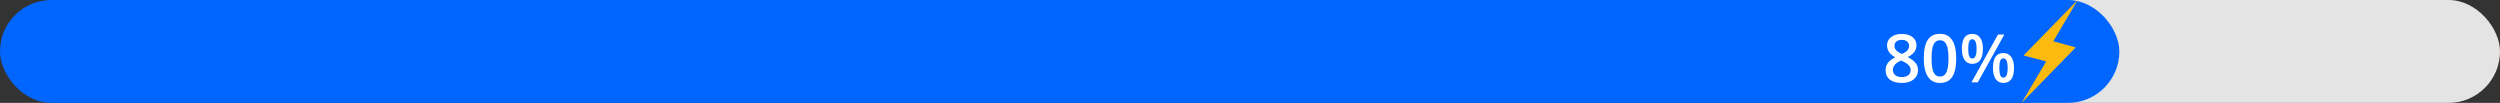 <svg width="486" height="20" viewBox="0 0 486 20" fill="none" xmlns="http://www.w3.org/2000/svg">
<rect x="0" y="0" width="486" height="20" fill="#333333" stroke="none"/>
<rect x="386" width="100" height="20" rx="10" fill="#E4E4E4"/>
<rect width="412" height="20" rx="10" fill="#0066FF"/>
<path d="M399.163 8.027L403.909 0L393.368 10.787L397.783 11.938L393 20L403.53 9.213L399.163 8.027Z" fill="#FDBA0E"/>
<path d="M369.707 6.599C370.587 6.599 371.283 6.802 371.795 7.208C372.307 7.611 372.563 8.15 372.563 8.827C372.563 9.779 371.992 10.537 370.85 11.1C371.577 11.463 372.094 11.847 372.398 12.248C372.707 12.651 372.862 13.099 372.862 13.594C372.862 14.36 372.58 14.974 372.018 15.435C371.455 15.896 370.693 16.127 369.732 16.127C368.725 16.127 367.944 15.911 367.39 15.479C366.836 15.048 366.559 14.436 366.559 13.645C366.559 13.129 366.702 12.665 366.99 12.255C367.282 11.84 367.758 11.472 368.418 11.15C367.851 10.812 367.447 10.454 367.206 10.078C366.965 9.701 366.844 9.278 366.844 8.808C366.844 8.135 367.109 7.6 367.638 7.202C368.167 6.8 368.856 6.599 369.707 6.599ZM367.987 13.594C367.987 14.034 368.141 14.377 368.45 14.623C368.759 14.864 369.178 14.984 369.707 14.984C370.253 14.984 370.676 14.86 370.977 14.61C371.281 14.356 371.434 14.013 371.434 13.582C371.434 13.239 371.294 12.926 371.015 12.642C370.735 12.359 370.312 12.096 369.745 11.855L369.561 11.773C369.002 12.018 368.6 12.289 368.355 12.585C368.11 12.877 367.987 13.213 367.987 13.594ZM369.694 7.748C369.271 7.748 368.931 7.854 368.672 8.065C368.414 8.273 368.285 8.556 368.285 8.916C368.285 9.136 368.332 9.333 368.425 9.506C368.518 9.68 368.653 9.839 368.831 9.982C369.009 10.122 369.309 10.291 369.732 10.49C370.24 10.266 370.598 10.031 370.805 9.786C371.017 9.536 371.123 9.246 371.123 8.916C371.123 8.556 370.991 8.273 370.729 8.065C370.471 7.854 370.126 7.748 369.694 7.748ZM380.289 11.36C380.289 12.972 380.028 14.17 379.508 14.953C378.992 15.736 378.2 16.127 377.134 16.127C376.101 16.127 375.318 15.723 374.785 14.915C374.252 14.106 373.985 12.921 373.985 11.36C373.985 9.722 374.243 8.516 374.76 7.742C375.28 6.963 376.072 6.574 377.134 6.574C378.171 6.574 378.956 6.98 379.489 7.792C380.022 8.605 380.289 9.794 380.289 11.36ZM375.496 11.36C375.496 12.625 375.625 13.529 375.883 14.07C376.146 14.612 376.562 14.883 377.134 14.883C377.705 14.883 378.122 14.608 378.384 14.058C378.651 13.508 378.784 12.608 378.784 11.36C378.784 10.116 378.651 9.216 378.384 8.662C378.122 8.104 377.705 7.824 377.134 7.824C376.562 7.824 376.146 8.097 375.883 8.643C375.625 9.189 375.496 10.095 375.496 11.36ZM382.625 9.5C382.625 10.13 382.686 10.6 382.809 10.909C382.931 11.218 383.132 11.373 383.412 11.373C383.97 11.373 384.25 10.748 384.25 9.5C384.25 8.252 383.97 7.627 383.412 7.627C383.132 7.627 382.931 7.782 382.809 8.091C382.686 8.4 382.625 8.869 382.625 9.5ZM385.481 9.487C385.481 10.461 385.305 11.193 384.954 11.684C384.607 12.17 384.093 12.414 383.412 12.414C382.768 12.414 382.269 12.162 381.914 11.658C381.562 11.15 381.387 10.427 381.387 9.487C381.387 7.553 382.062 6.586 383.412 6.586C384.076 6.586 384.586 6.838 384.941 7.342C385.301 7.841 385.481 8.556 385.481 9.487ZM388.667 13.207C388.667 13.838 388.729 14.309 388.852 14.623C388.979 14.936 389.182 15.092 389.461 15.092C390.015 15.092 390.292 14.464 390.292 13.207C390.292 11.967 390.015 11.347 389.461 11.347C389.182 11.347 388.979 11.499 388.852 11.804C388.729 12.109 388.667 12.576 388.667 13.207ZM391.524 13.207C391.524 14.18 391.348 14.91 390.997 15.397C390.646 15.884 390.134 16.127 389.461 16.127C388.818 16.127 388.318 15.877 387.963 15.378C387.607 14.874 387.43 14.151 387.43 13.207C387.43 11.273 388.107 10.306 389.461 10.306C390.113 10.306 390.618 10.556 390.978 11.055C391.342 11.555 391.524 12.272 391.524 13.207ZM389.639 6.72L384.491 16H383.259L388.407 6.72H389.639Z" fill="white"/>
</svg>
